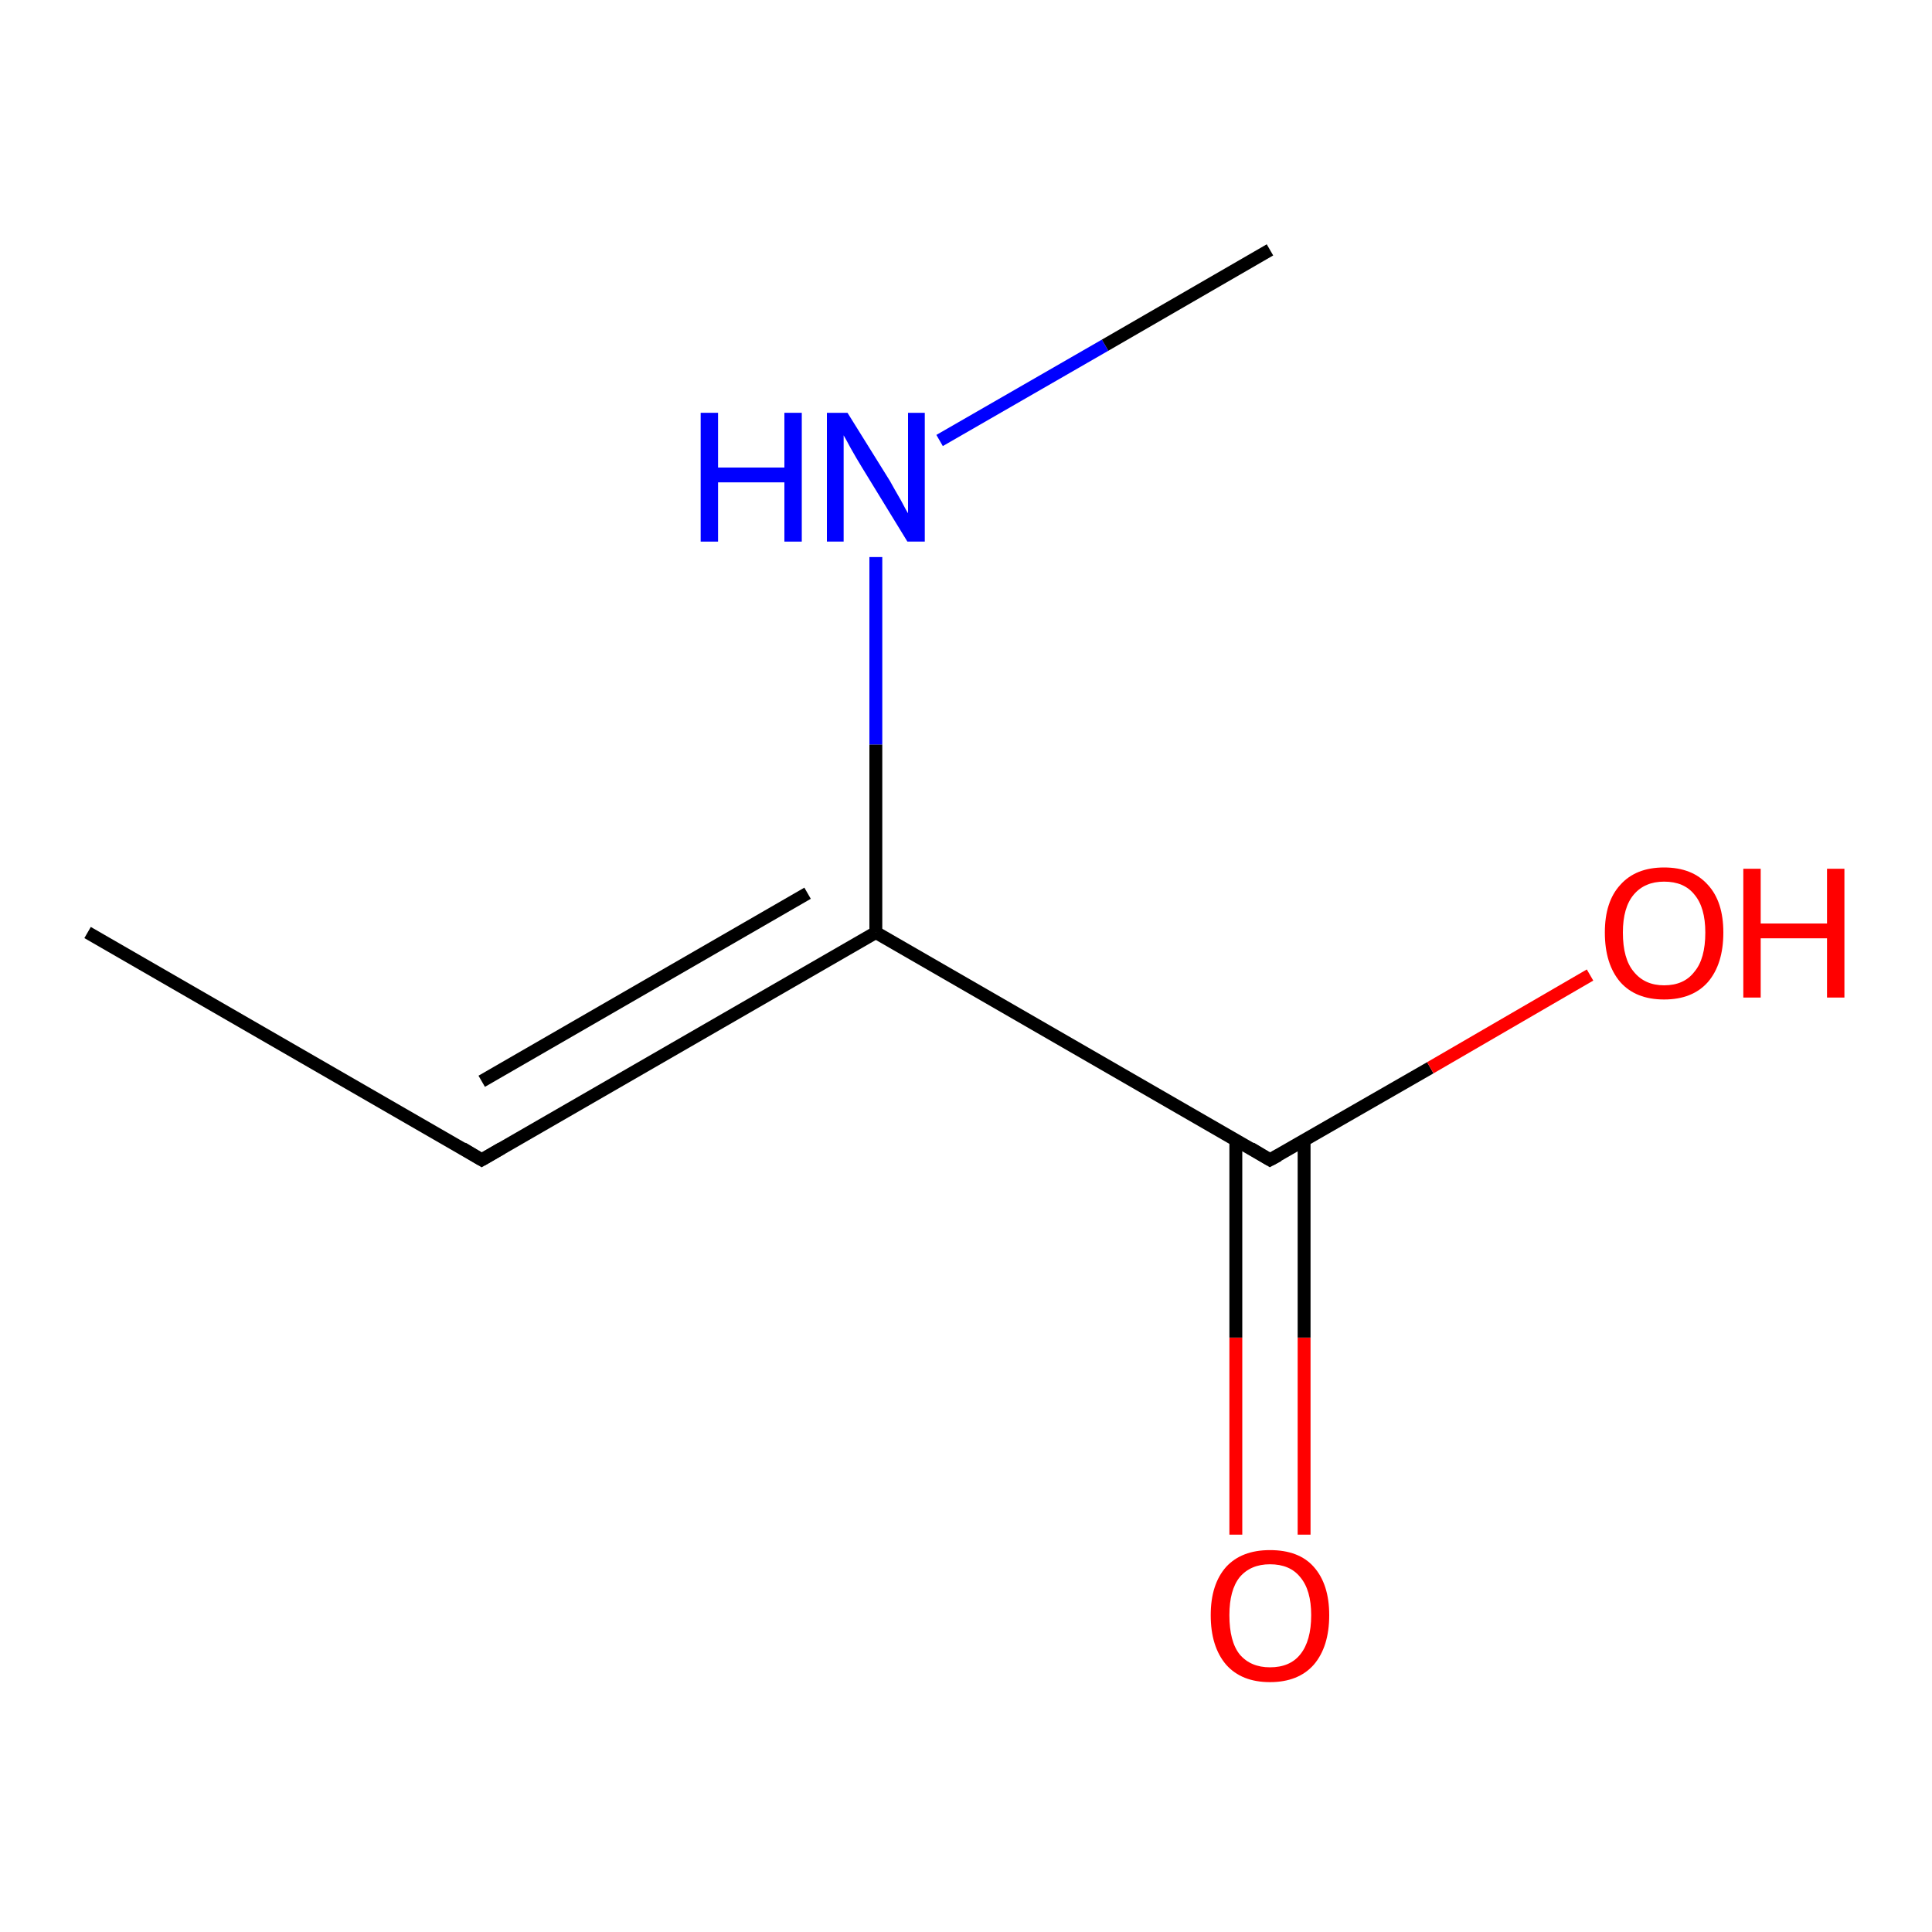 <?xml version='1.0' encoding='iso-8859-1'?>
<svg version='1.1' baseProfile='full'
              xmlns='http://www.w3.org/2000/svg'
                      xmlns:rdkit='http://www.rdkit.org/xml'
                      xmlns:xlink='http://www.w3.org/1999/xlink'
                  xml:space='preserve'
width='300px' height='300px' viewBox='0 0 300 300'>
<!-- END OF HEADER -->
<rect style='opacity:1.0;fill:#FFFFFF;stroke:none' width='300.0' height='300.0' x='0.0' y='0.0'> </rect>
<path class='bond-0 atom-0 atom-1' d='M 191.9,238.3 L 191.9,207.7' style='fill:none;fill-rule:evenodd;stroke:#FF0000;stroke-width:2.0px;stroke-linecap:butt;stroke-linejoin:miter;stroke-opacity:1' />
<path class='bond-0 atom-0 atom-1' d='M 191.9,207.7 L 191.9,177.1' style='fill:none;fill-rule:evenodd;stroke:#000000;stroke-width:2.0px;stroke-linecap:butt;stroke-linejoin:miter;stroke-opacity:1' />
<path class='bond-0 atom-0 atom-1' d='M 202.5,238.3 L 202.5,207.7' style='fill:none;fill-rule:evenodd;stroke:#FF0000;stroke-width:2.0px;stroke-linecap:butt;stroke-linejoin:miter;stroke-opacity:1' />
<path class='bond-0 atom-0 atom-1' d='M 202.5,207.7 L 202.5,177.1' style='fill:none;fill-rule:evenodd;stroke:#000000;stroke-width:2.0px;stroke-linecap:butt;stroke-linejoin:miter;stroke-opacity:1' />
<path class='bond-1 atom-1 atom-2' d='M 197.2,180.1 L 222.1,165.8' style='fill:none;fill-rule:evenodd;stroke:#000000;stroke-width:2.0px;stroke-linecap:butt;stroke-linejoin:miter;stroke-opacity:1' />
<path class='bond-1 atom-1 atom-2' d='M 222.1,165.8 L 246.9,151.4' style='fill:none;fill-rule:evenodd;stroke:#FF0000;stroke-width:2.0px;stroke-linecap:butt;stroke-linejoin:miter;stroke-opacity:1' />
<path class='bond-2 atom-1 atom-3' d='M 197.2,180.1 L 136.0,144.8' style='fill:none;fill-rule:evenodd;stroke:#000000;stroke-width:2.0px;stroke-linecap:butt;stroke-linejoin:miter;stroke-opacity:1' />
<path class='bond-3 atom-3 atom-4' d='M 136.0,144.8 L 74.8,180.1' style='fill:none;fill-rule:evenodd;stroke:#000000;stroke-width:2.0px;stroke-linecap:butt;stroke-linejoin:miter;stroke-opacity:1' />
<path class='bond-3 atom-3 atom-4' d='M 125.4,138.7 L 74.8,167.9' style='fill:none;fill-rule:evenodd;stroke:#000000;stroke-width:2.0px;stroke-linecap:butt;stroke-linejoin:miter;stroke-opacity:1' />
<path class='bond-4 atom-4 atom-5' d='M 74.8,180.1 L 13.6,144.8' style='fill:none;fill-rule:evenodd;stroke:#000000;stroke-width:2.0px;stroke-linecap:butt;stroke-linejoin:miter;stroke-opacity:1' />
<path class='bond-5 atom-3 atom-6' d='M 136.0,144.8 L 136.0,115.6' style='fill:none;fill-rule:evenodd;stroke:#000000;stroke-width:2.0px;stroke-linecap:butt;stroke-linejoin:miter;stroke-opacity:1' />
<path class='bond-5 atom-3 atom-6' d='M 136.0,115.6 L 136.0,86.5' style='fill:none;fill-rule:evenodd;stroke:#0000FF;stroke-width:2.0px;stroke-linecap:butt;stroke-linejoin:miter;stroke-opacity:1' />
<path class='bond-6 atom-6 atom-7' d='M 145.9,68.4 L 171.6,53.6' style='fill:none;fill-rule:evenodd;stroke:#0000FF;stroke-width:2.0px;stroke-linecap:butt;stroke-linejoin:miter;stroke-opacity:1' />
<path class='bond-6 atom-6 atom-7' d='M 171.6,53.6 L 197.2,38.8' style='fill:none;fill-rule:evenodd;stroke:#000000;stroke-width:2.0px;stroke-linecap:butt;stroke-linejoin:miter;stroke-opacity:1' />
<path d='M 198.5,179.4 L 197.2,180.1 L 194.2,178.3' style='fill:none;stroke:#000000;stroke-width:2.0px;stroke-linecap:butt;stroke-linejoin:miter;stroke-opacity:1;' />
<path d='M 77.9,178.3 L 74.8,180.1 L 71.8,178.3' style='fill:none;stroke:#000000;stroke-width:2.0px;stroke-linecap:butt;stroke-linejoin:miter;stroke-opacity:1;' />
<path class='atom-0' d='M 188.0 250.8
Q 188.0 246.0, 190.4 243.3
Q 192.8 240.7, 197.2 240.7
Q 201.7 240.7, 204.0 243.3
Q 206.4 246.0, 206.4 250.8
Q 206.4 255.7, 204.0 258.5
Q 201.6 261.2, 197.2 261.2
Q 192.8 261.2, 190.4 258.5
Q 188.0 255.7, 188.0 250.8
M 197.2 258.9
Q 200.3 258.9, 201.9 256.9
Q 203.6 254.8, 203.6 250.8
Q 203.6 246.9, 201.9 244.9
Q 200.3 242.9, 197.2 242.9
Q 194.2 242.9, 192.5 244.9
Q 190.9 246.9, 190.9 250.8
Q 190.9 254.9, 192.5 256.9
Q 194.2 258.9, 197.2 258.9
' fill='#FF0000'/>
<path class='atom-2' d='M 249.2 144.8
Q 249.2 140.0, 251.6 137.4
Q 254.0 134.7, 258.4 134.7
Q 262.8 134.7, 265.2 137.4
Q 267.6 140.0, 267.6 144.8
Q 267.6 149.7, 265.2 152.5
Q 262.8 155.2, 258.4 155.2
Q 254.0 155.2, 251.6 152.5
Q 249.2 149.7, 249.2 144.8
M 258.4 153.0
Q 261.5 153.0, 263.1 150.9
Q 264.8 148.9, 264.8 144.8
Q 264.8 140.9, 263.1 138.9
Q 261.5 136.9, 258.4 136.9
Q 255.4 136.9, 253.7 138.9
Q 252.0 140.9, 252.0 144.8
Q 252.0 148.9, 253.7 150.9
Q 255.4 153.0, 258.4 153.0
' fill='#FF0000'/>
<path class='atom-2' d='M 270.7 134.9
L 273.4 134.9
L 273.4 143.4
L 283.7 143.4
L 283.7 134.9
L 286.4 134.9
L 286.4 154.9
L 283.7 154.9
L 283.7 145.7
L 273.4 145.7
L 273.4 154.9
L 270.7 154.9
L 270.7 134.9
' fill='#FF0000'/>
<path class='atom-6' d='M 108.8 64.1
L 111.5 64.1
L 111.5 72.6
L 121.8 72.6
L 121.8 64.1
L 124.5 64.1
L 124.5 84.1
L 121.8 84.1
L 121.8 74.9
L 111.5 74.9
L 111.5 84.1
L 108.8 84.1
L 108.8 64.1
' fill='#0000FF'/>
<path class='atom-6' d='M 131.6 64.1
L 138.2 74.7
Q 138.8 75.8, 139.9 77.7
Q 140.9 79.6, 141.0 79.7
L 141.0 64.1
L 143.6 64.1
L 143.6 84.1
L 140.9 84.1
L 133.8 72.5
Q 133.0 71.2, 132.1 69.6
Q 131.3 68.1, 131.0 67.6
L 131.0 84.1
L 128.4 84.1
L 128.4 64.1
L 131.6 64.1
' fill='#0000FF'/>
</svg>
